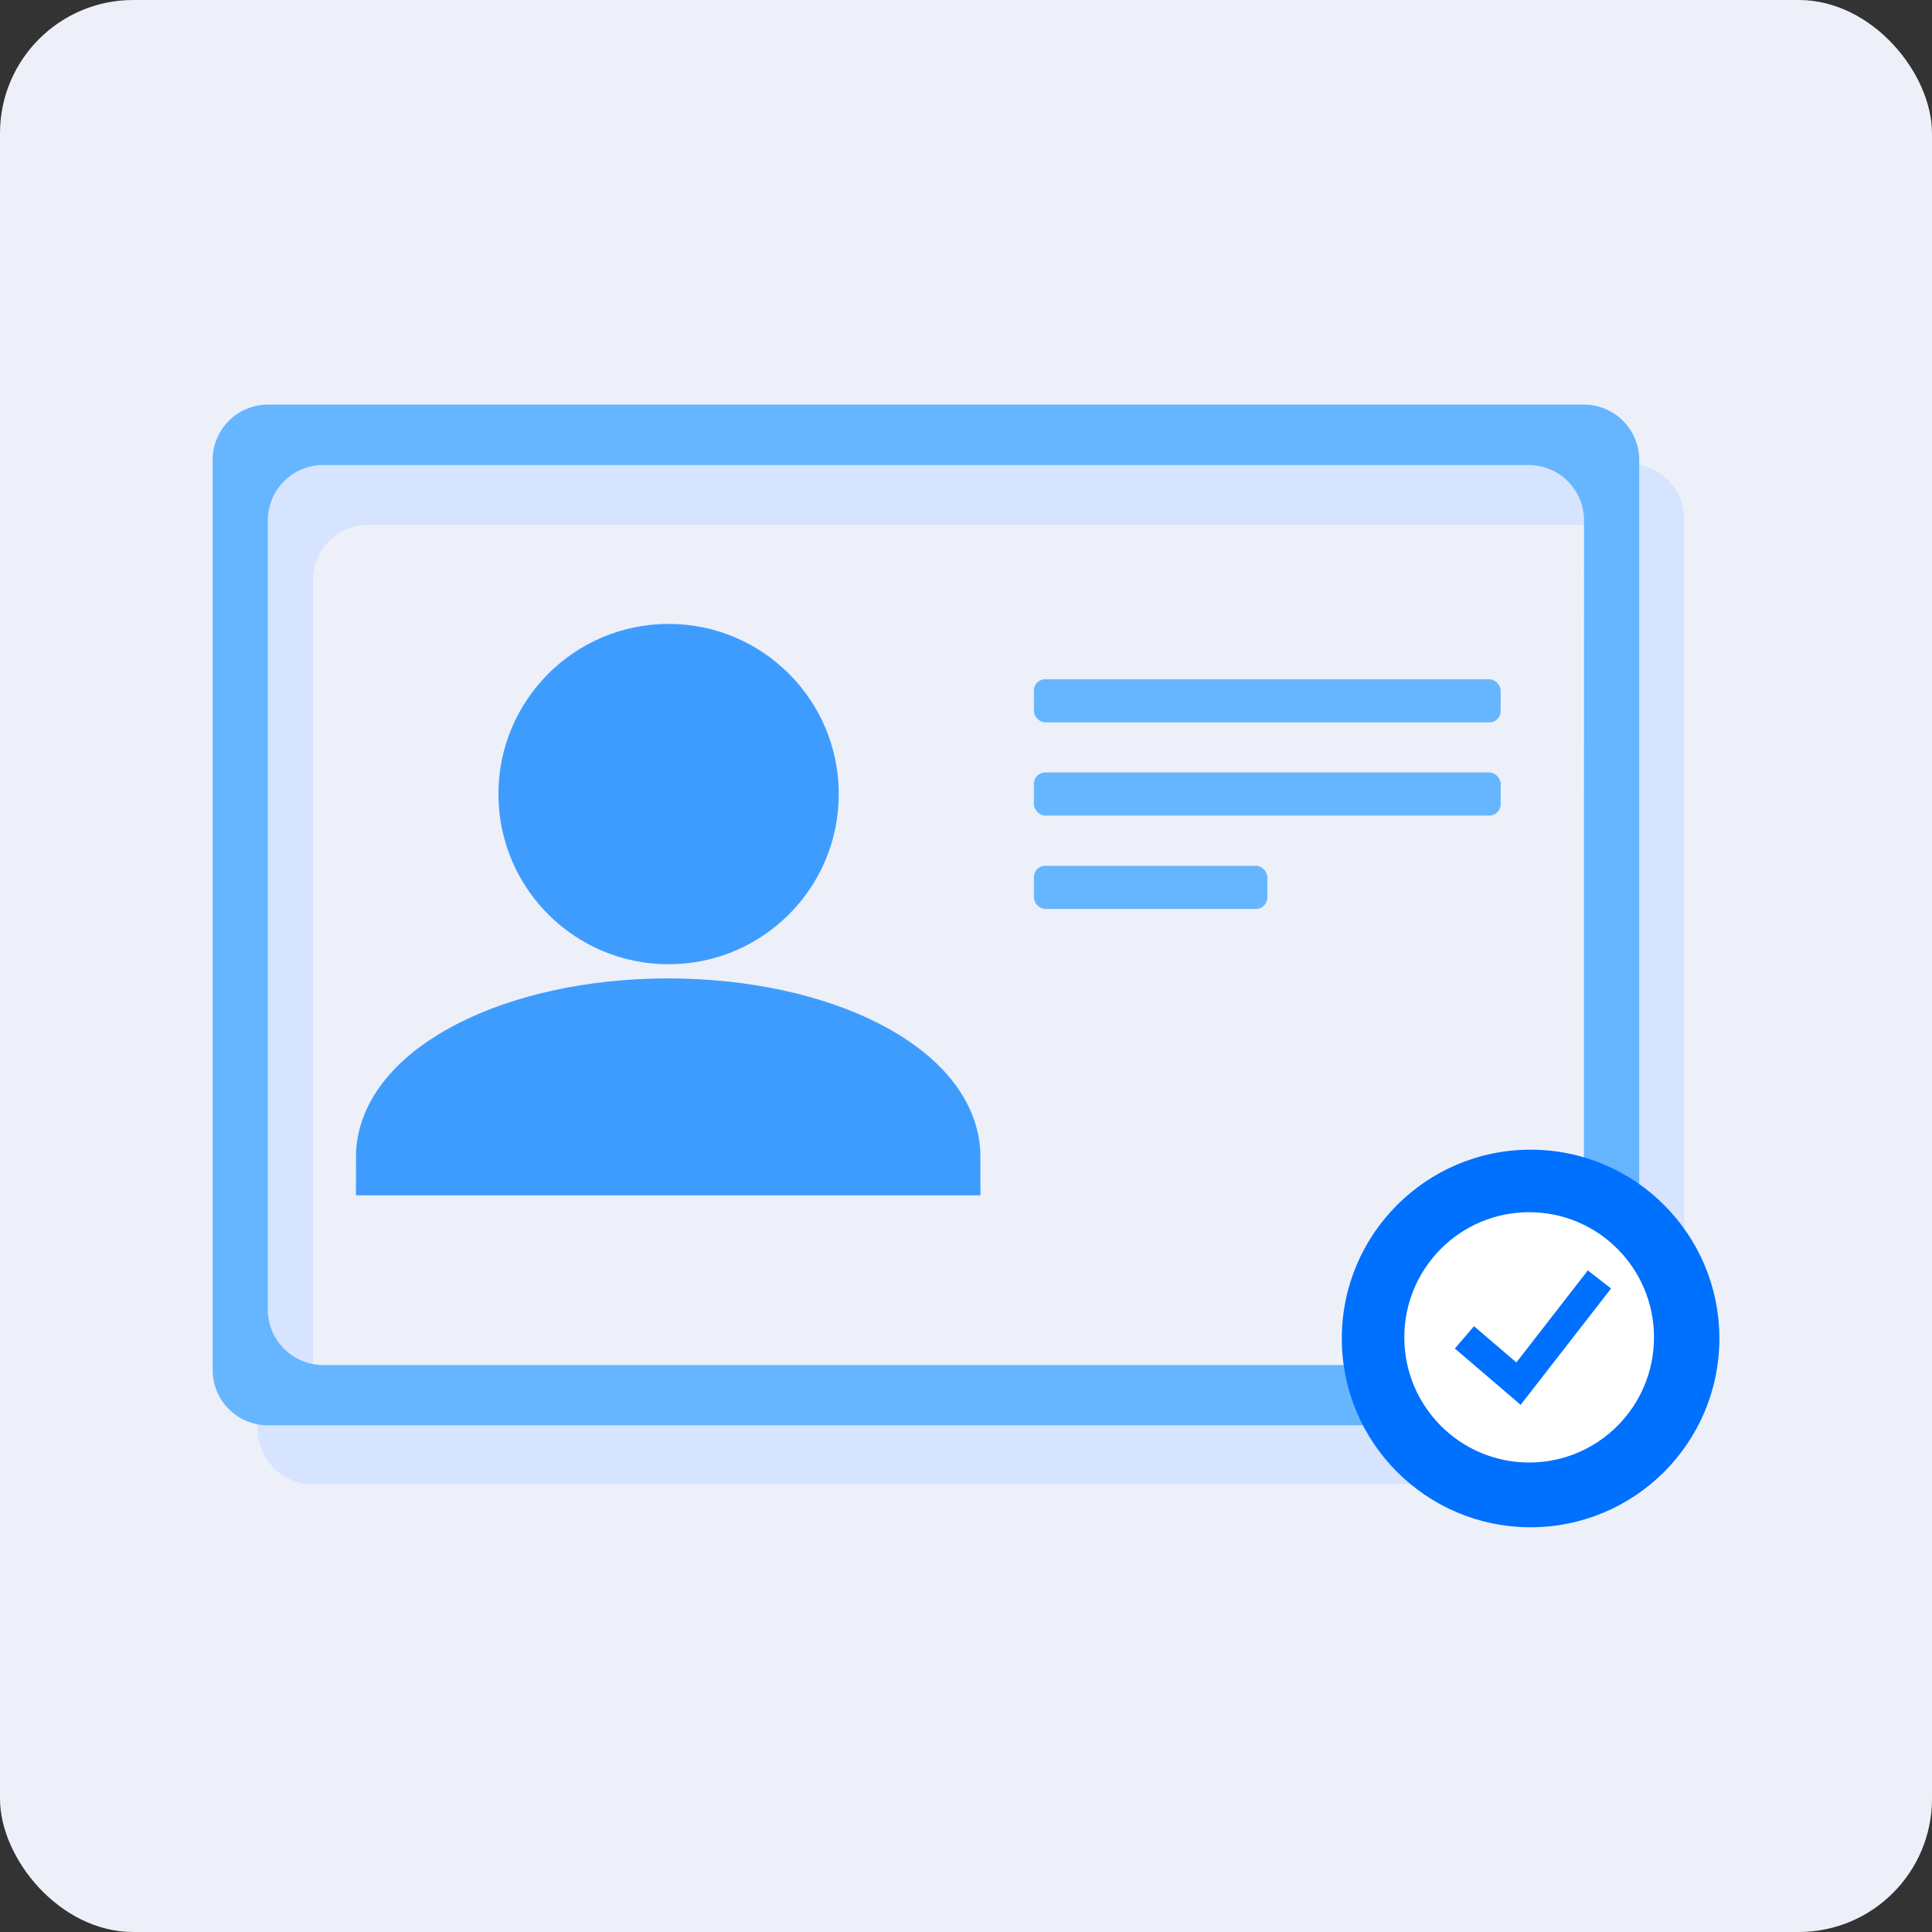 <svg xmlns="http://www.w3.org/2000/svg" viewBox="0 0 121.48 121.48"><rect x="0" y="0" width="121.48" height="121.48" fill="#333333" stroke="none"/><defs><style>.cls-1{fill:#edf0f9;}.cls-2{fill:#d6e4ff;}.cls-3,.cls-4{fill:#3f9cff;}.cls-4{stroke:#3f9cff;stroke-width:4.8px;}.cls-4,.cls-8{stroke-miterlimit:10;}.cls-5{fill:#66b6ff;}.cls-6{fill:#0070ff;}.cls-7{fill:#fff;}.cls-8{fill:none;stroke:#0070ff;stroke-width:1.85px;}</style></defs><g id="Layer_2" data-name="Layer 2"><g id="Layer_1-2" data-name="Layer 1"><rect class="cls-1" width="121.48" height="121.48" rx="8.38"/><path class="cls-2" d="M102.42,29.16H19.68a3.48,3.48,0,0,0-3.48,3.48V89.85a3.48,3.48,0,0,0,3.48,3.48h82.74a3.48,3.48,0,0,0,3.48-3.48V32.64A3.48,3.48,0,0,0,102.42,29.16Zm0,56.89A3.48,3.48,0,0,1,99,89.54H23.15a3.48,3.48,0,0,1-3.48-3.49V36.44A3.48,3.48,0,0,1,23.15,33H99a3.48,3.48,0,0,1,3.48,3.49Z"/><circle class="cls-3" cx="42.04" cy="49.93" r="10.7"/><path class="cls-4" d="M42,63.92c-9.51,0-17.22,4-17.22,8.84H59.25C59.25,67.88,51.54,63.92,42,63.92Z"/><path class="cls-5" d="M99.59,25.44H16.85a3.48,3.48,0,0,0-3.48,3.49v57.2a3.48,3.48,0,0,0,3.48,3.49H99.59a3.48,3.48,0,0,0,3.48-3.49V28.93A3.48,3.48,0,0,0,99.59,25.44Zm0,56.9a3.49,3.49,0,0,1-3.48,3.49H20.32a3.49,3.49,0,0,1-3.48-3.49V32.72a3.48,3.48,0,0,1,3.48-3.48h75.8a3.48,3.48,0,0,1,3.48,3.48Z"/><rect class="cls-5" x="65.01" y="42.71" width="29.35" height="2.71" rx="0.71"/><rect class="cls-5" x="65.01" y="48.57" width="29.35" height="2.71" rx="0.71"/><rect class="cls-5" x="65.01" y="54.44" width="14.68" height="2.71" rx="0.71"/><circle class="cls-6" cx="96.24" cy="84.16" r="11.87"/><ellipse class="cls-7" cx="96.15" cy="84.09" rx="7.85" ry="7.87"/><polyline class="cls-8" points="92.08 84.09 95.48 87 100.57 80.45"/></g></g></svg>